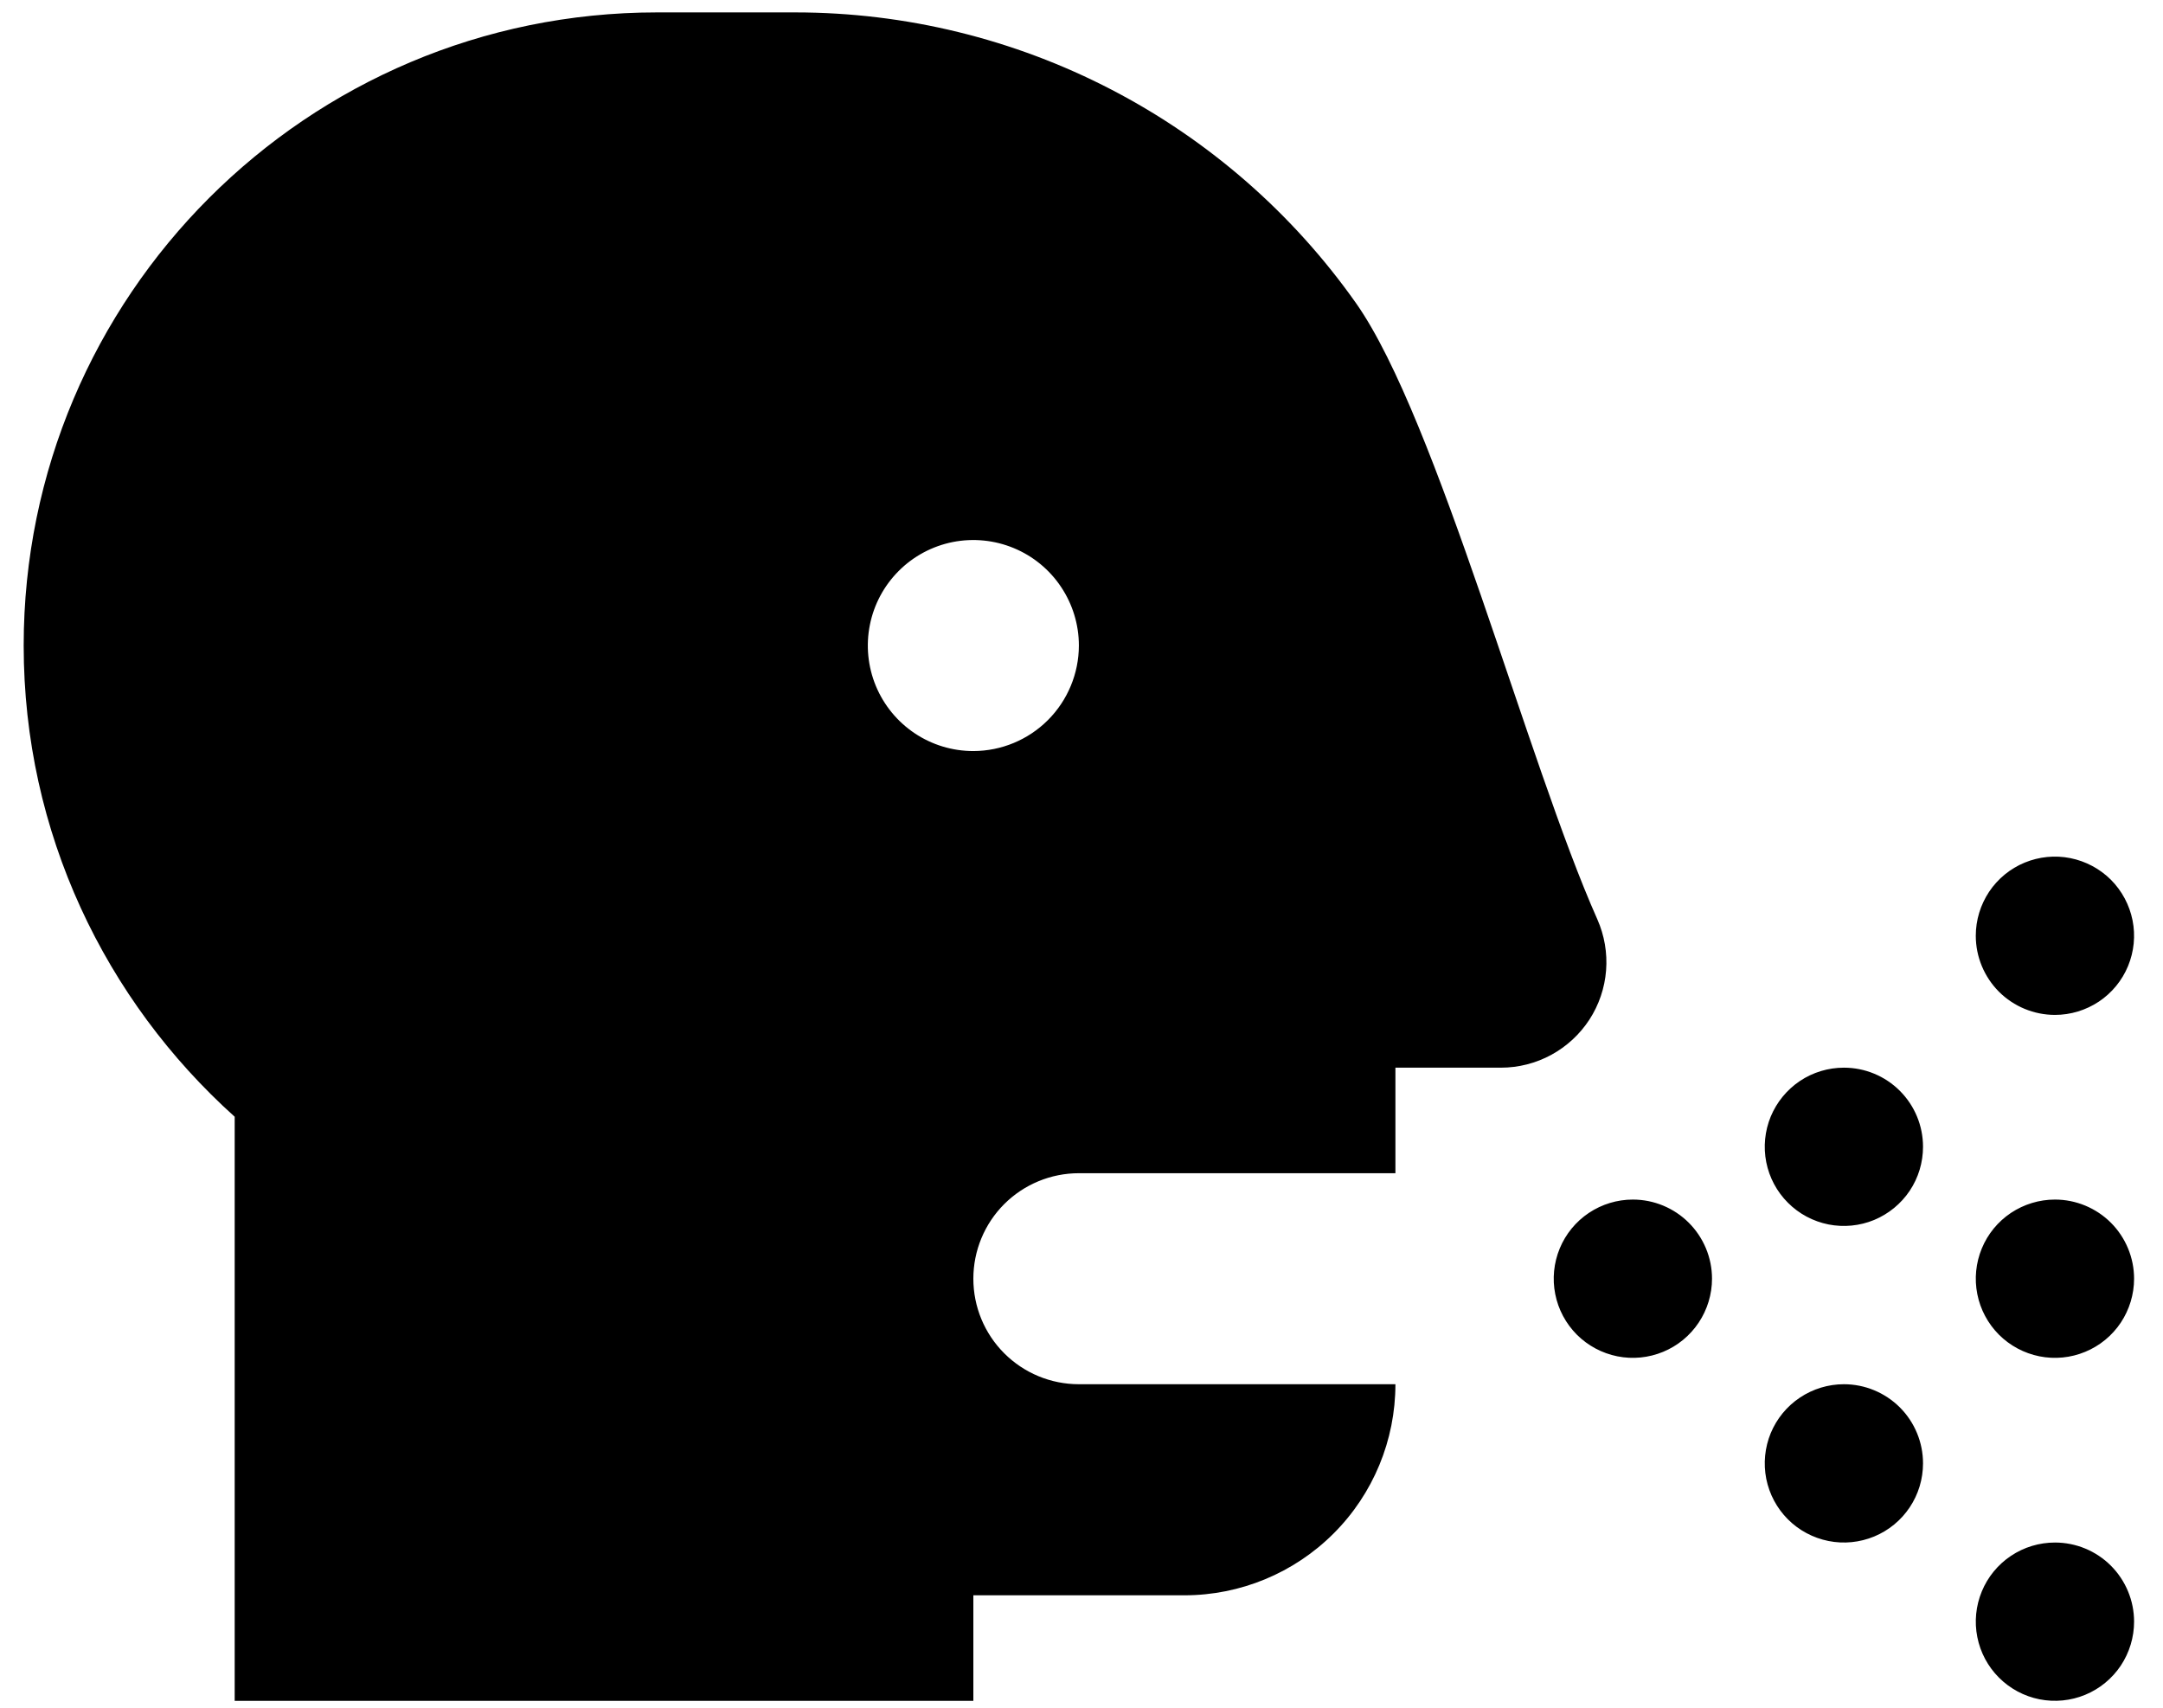 <svg width="38" height="30" viewBox="0 0 38 30" fill="none" xmlns="http://www.w3.org/2000/svg">
<g clip-path="url(#clip0_201_5079)">
<path d="M36.102 17.829C36.377 17.829 36.645 17.747 36.874 17.595C37.103 17.442 37.281 17.225 37.386 16.971C37.491 16.716 37.519 16.437 37.465 16.167C37.411 15.898 37.279 15.65 37.085 15.455C36.89 15.261 36.642 15.129 36.373 15.075C36.103 15.021 35.824 15.049 35.569 15.154C35.315 15.259 35.098 15.437 34.945 15.666C34.793 15.895 34.711 16.163 34.711 16.439C34.711 16.807 34.858 17.161 35.118 17.422C35.379 17.682 35.733 17.829 36.102 17.829ZM32.394 24.317C32.119 24.317 31.85 24.399 31.621 24.552C31.393 24.704 31.215 24.921 31.109 25.175C31.004 25.43 30.977 25.709 31.03 25.979C31.084 26.248 31.216 26.496 31.411 26.691C31.605 26.885 31.853 27.017 32.123 27.071C32.392 27.125 32.672 27.097 32.926 26.992C33.18 26.887 33.397 26.709 33.55 26.48C33.703 26.251 33.784 25.983 33.784 25.707C33.784 25.339 33.638 24.985 33.377 24.724C33.116 24.464 32.763 24.317 32.394 24.317ZM28.686 21.073C28.411 21.073 28.142 21.155 27.914 21.307C27.685 21.46 27.507 21.677 27.402 21.931C27.297 22.185 27.269 22.465 27.323 22.735C27.376 23.004 27.509 23.252 27.703 23.447C27.898 23.641 28.145 23.773 28.415 23.827C28.685 23.881 28.964 23.853 29.218 23.748C29.472 23.643 29.689 23.465 29.842 23.236C29.995 23.007 30.077 22.738 30.077 22.463C30.077 22.095 29.93 21.741 29.669 21.48C29.409 21.22 29.055 21.073 28.686 21.073ZM36.102 27.098C35.827 27.098 35.558 27.179 35.329 27.332C35.1 27.485 34.922 27.702 34.817 27.956C34.712 28.21 34.684 28.49 34.738 28.759C34.791 29.029 34.924 29.277 35.118 29.471C35.313 29.666 35.56 29.798 35.83 29.852C36.1 29.905 36.38 29.878 36.633 29.773C36.888 29.668 37.105 29.489 37.258 29.261C37.41 29.032 37.492 28.763 37.492 28.488C37.492 28.119 37.345 27.766 37.085 27.505C36.824 27.244 36.47 27.098 36.102 27.098ZM36.102 21.073C35.827 21.073 35.558 21.155 35.329 21.307C35.1 21.46 34.922 21.677 34.817 21.931C34.712 22.185 34.684 22.465 34.738 22.735C34.791 23.004 34.924 23.252 35.118 23.447C35.313 23.641 35.56 23.773 35.83 23.827C36.1 23.881 36.38 23.853 36.633 23.748C36.888 23.643 37.105 23.465 37.258 23.236C37.41 23.007 37.492 22.738 37.492 22.463C37.492 22.095 37.345 21.741 37.085 21.48C36.824 21.22 36.47 21.073 36.102 21.073ZM32.394 18.756C32.119 18.756 31.85 18.837 31.621 18.99C31.393 19.143 31.215 19.36 31.109 19.614C31.004 19.868 30.977 20.148 31.03 20.417C31.084 20.687 31.216 20.935 31.411 21.129C31.605 21.324 31.853 21.456 32.123 21.51C32.392 21.563 32.672 21.536 32.926 21.431C33.18 21.325 33.397 21.147 33.55 20.919C33.703 20.69 33.784 20.421 33.784 20.146C33.784 19.777 33.638 19.424 33.377 19.163C33.116 18.902 32.763 18.756 32.394 18.756ZM28.062 16.149C26.845 13.419 25.252 7.358 23.826 5.33C22.714 3.752 21.238 2.463 19.525 1.574C17.811 0.684 15.908 0.219 13.977 0.218L11.539 0.218C5.398 0.218 0.416 5.2 0.416 11.341C0.416 14.628 1.85 17.575 4.123 19.618V29.879H17.1V28.025H20.808C21.791 28.025 22.734 27.634 23.429 26.939C24.125 26.244 24.515 25.3 24.515 24.317H18.954C18.462 24.317 17.991 24.122 17.643 23.774C17.295 23.427 17.1 22.955 17.1 22.463C17.1 21.972 17.295 21.5 17.643 21.152C17.991 20.805 18.462 20.61 18.954 20.61H24.515V18.756H26.369C26.678 18.756 26.982 18.678 27.253 18.531C27.524 18.383 27.754 18.171 27.923 17.912C28.091 17.653 28.192 17.356 28.216 17.048C28.24 16.74 28.187 16.431 28.062 16.149ZM17.1 13.194C16.733 13.194 16.375 13.086 16.07 12.882C15.765 12.678 15.528 12.389 15.387 12.05C15.247 11.711 15.21 11.338 15.282 10.979C15.353 10.619 15.53 10.289 15.789 10.03C16.048 9.77 16.379 9.594 16.738 9.522C17.098 9.451 17.471 9.488 17.809 9.628C18.148 9.768 18.438 10.006 18.641 10.311C18.845 10.616 18.954 10.974 18.954 11.341C18.953 11.832 18.757 12.303 18.41 12.65C18.062 12.998 17.591 13.193 17.1 13.194Z" fill="black"/>
</g>
<defs>
<clipPath id="clip0_201_5079">
<rect width="37.076" height="29.661" fill="white" transform="translate(0.416 0.218)"/>
</clipPath>
</defs>
</svg>
